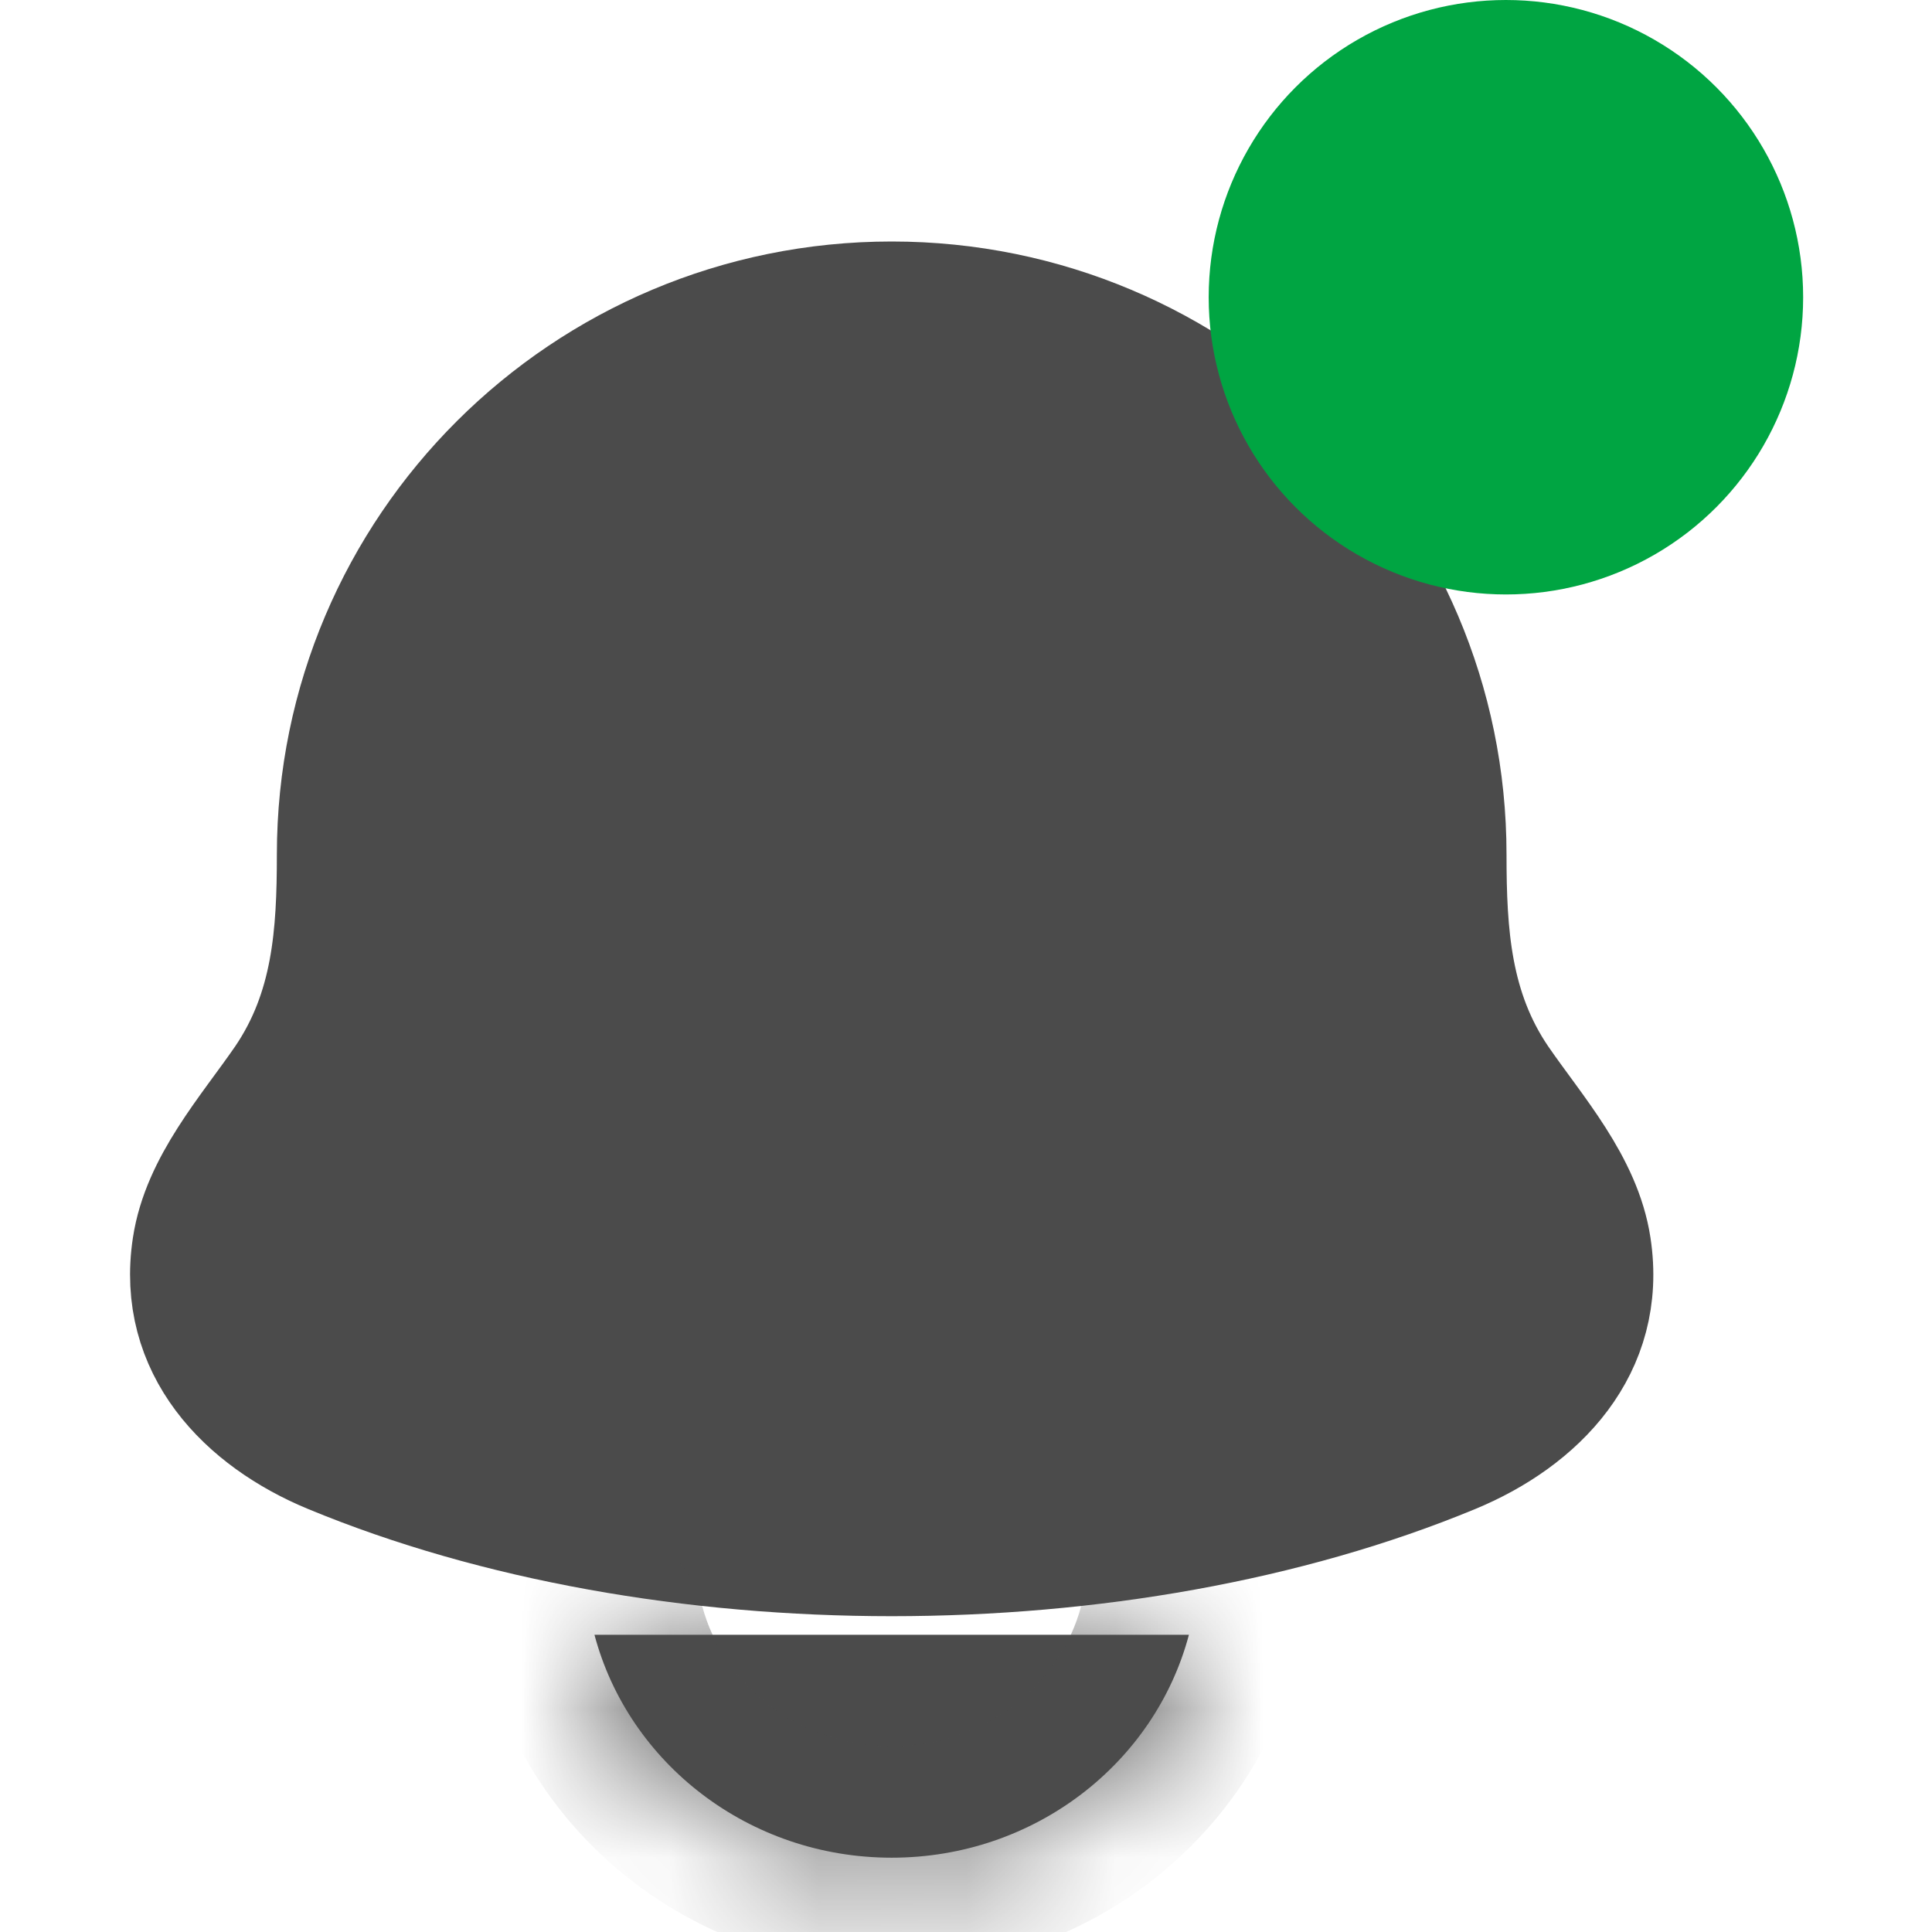 <svg width="13" height="13" viewBox="0 0 13 13" fill="none" xmlns="http://www.w3.org/2000/svg">
<path d="M1.265 8.385C1.159 9.082 1.634 9.566 2.216 9.807C4.447 10.731 7.553 10.731 9.784 9.807C10.366 9.566 10.841 9.082 10.735 8.385C10.67 7.956 10.347 7.6 10.107 7.251C9.794 6.79 9.762 6.286 9.762 5.75C9.762 3.679 8.078 2 6 2C3.922 2 2.238 3.679 2.238 5.75C2.238 6.286 2.206 6.79 1.893 7.251C1.653 7.6 1.33 7.956 1.265 8.385Z" fill="#4B4B4B" stroke="#4B4B4B" stroke-width="0.75" stroke-linecap="round" stroke-linejoin="round"/>
<mask id="path-2-inside-1_319_11780" fill="white">
<path d="M4 11C4.229 11.863 5.038 12.5 6 12.5C6.962 12.5 7.771 11.863 8 11"/>
</mask>
<path d="M4 11C4.229 11.863 5.038 12.5 6 12.5C6.962 12.5 7.771 11.863 8 11" fill="#4B4B4B"/>
<path d="M4.725 10.807C4.618 10.407 4.208 10.169 3.807 10.275C3.407 10.382 3.169 10.792 3.275 11.193L4.725 10.807ZM8.725 11.193C8.831 10.792 8.593 10.382 8.193 10.275C7.792 10.169 7.382 10.407 7.275 10.807L8.725 11.193ZM3.275 11.193C3.593 12.39 4.704 13.25 6 13.25V11.75C5.371 11.75 4.865 11.335 4.725 10.807L3.275 11.193ZM6 13.25C7.296 13.25 8.407 12.39 8.725 11.193L7.275 10.807C7.135 11.335 6.629 11.75 6 11.75V13.25Z" fill="#4B4B4B" mask="url(#path-2-inside-1_319_11780)"/>
<circle cx="10.133" cy="2" r="2" fill="#00A542"/>
</svg>
